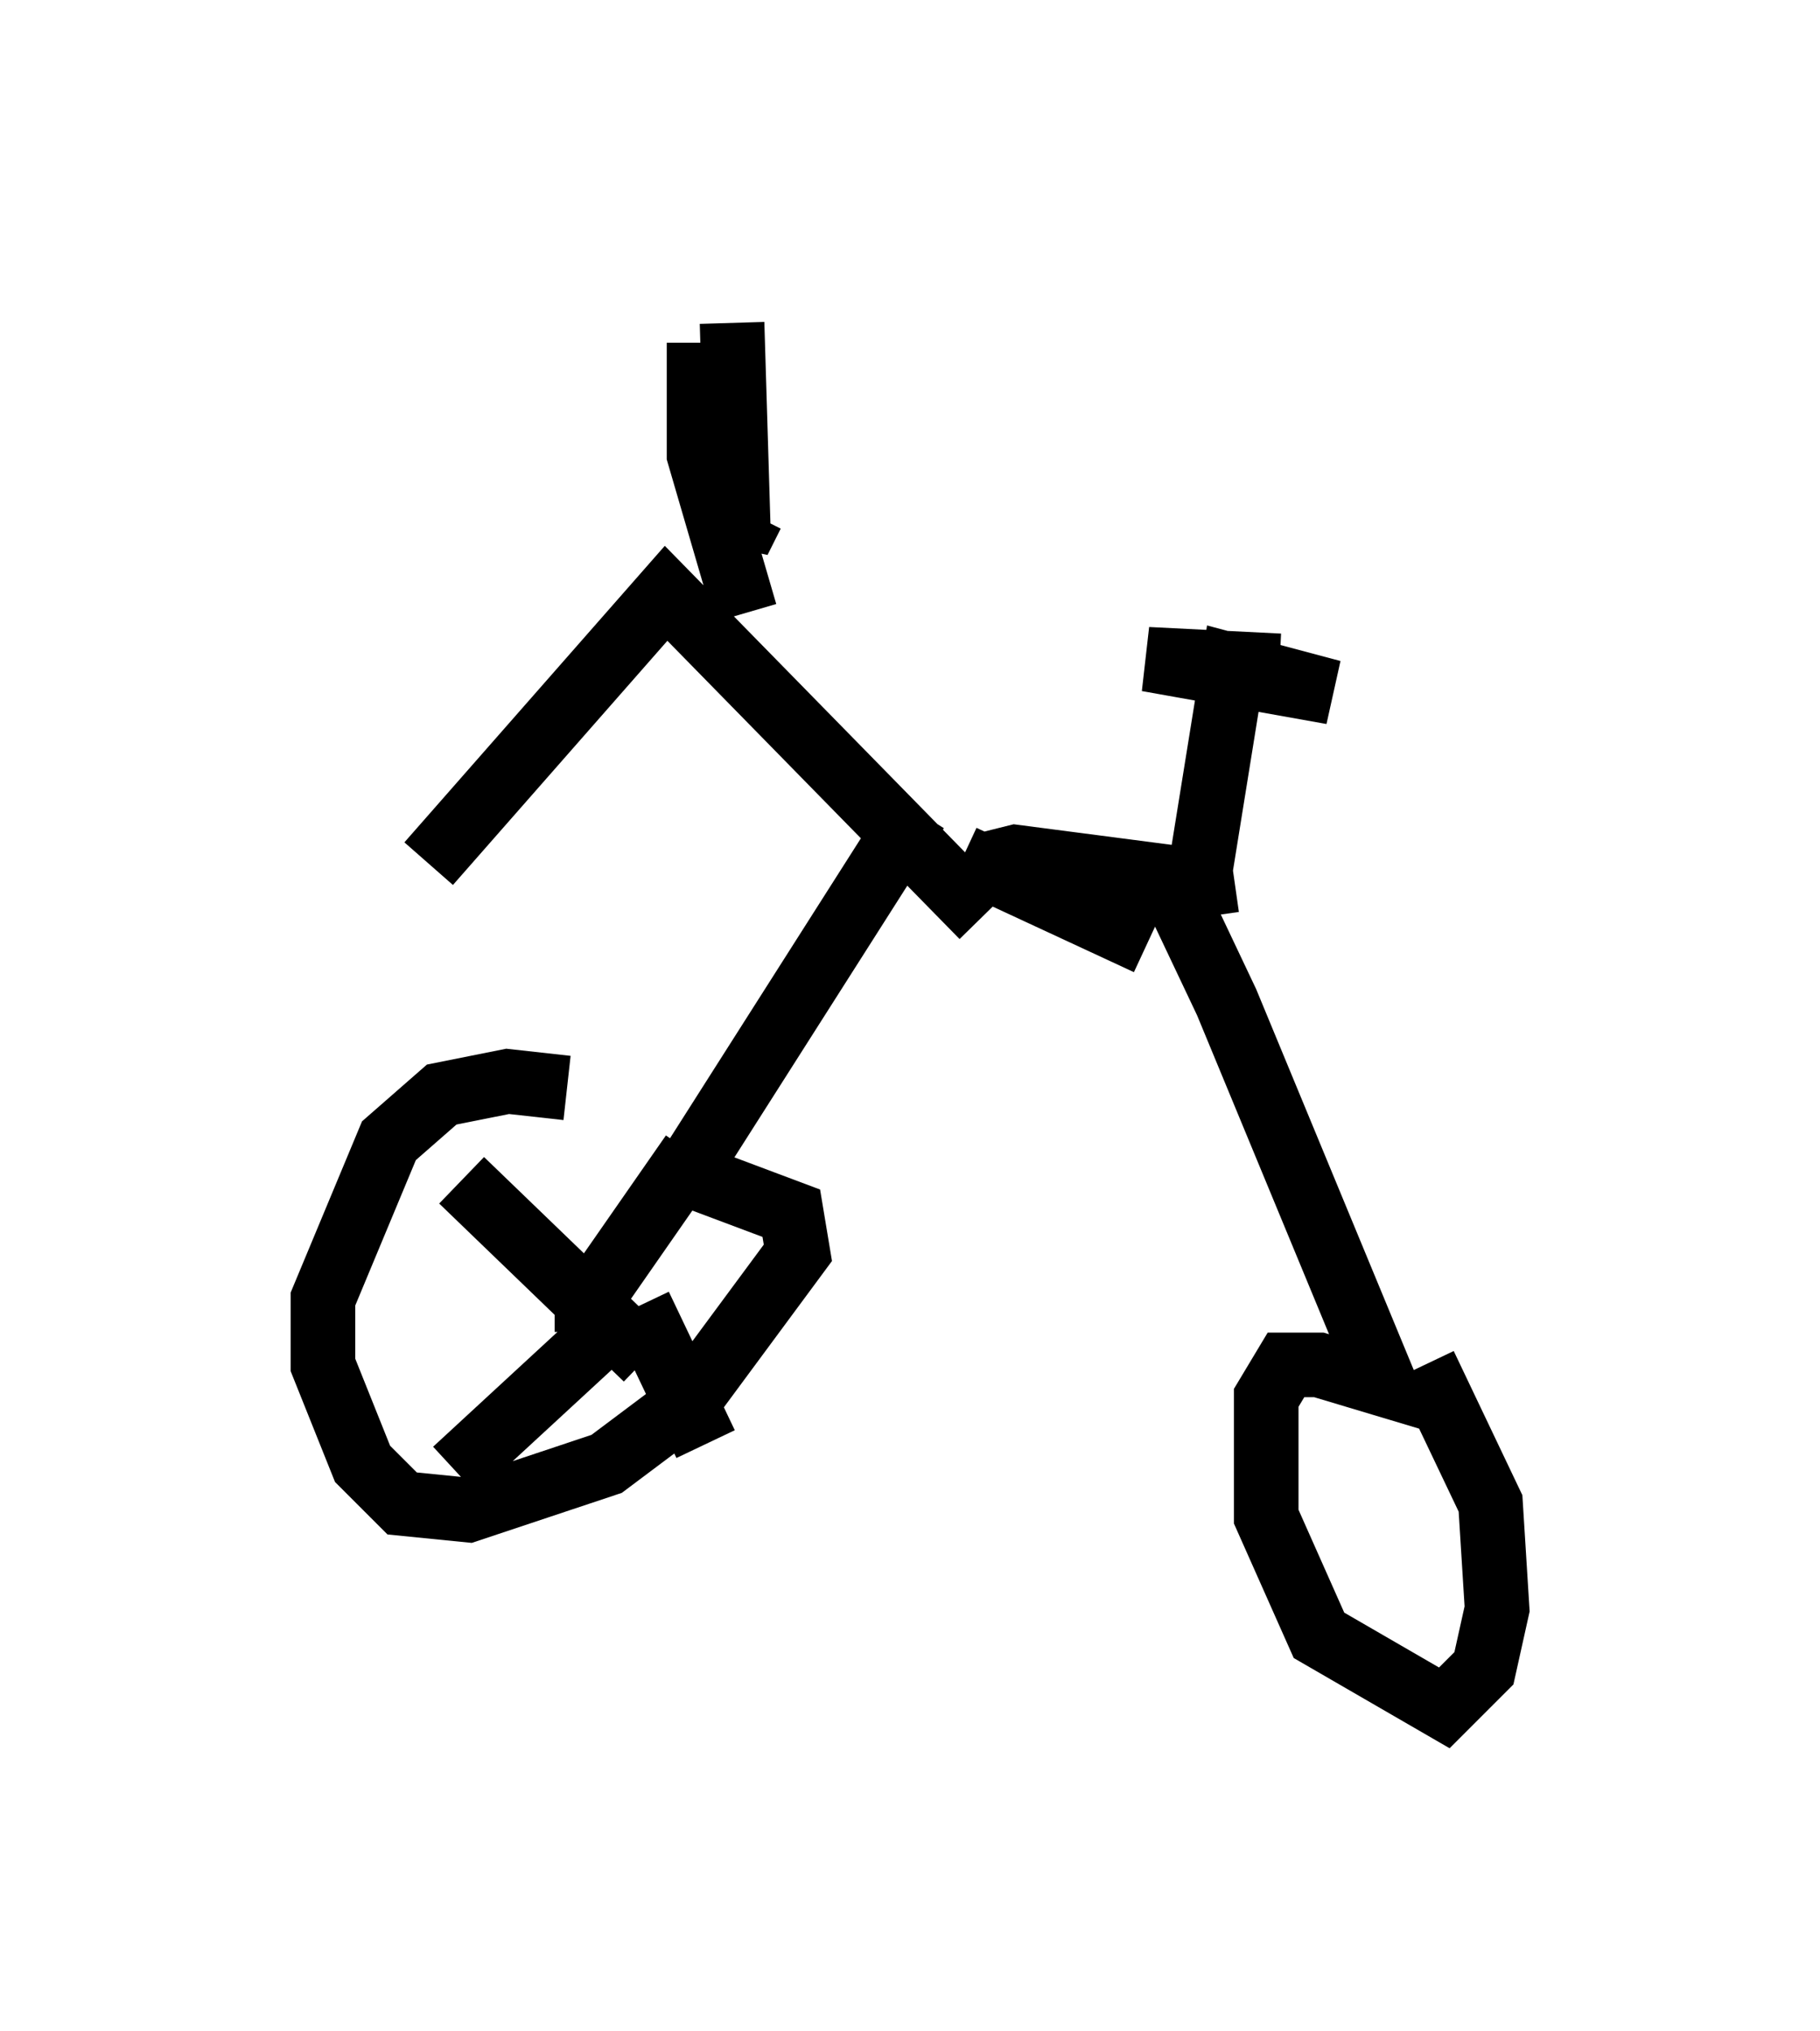 <?xml version="1.0" encoding="utf-8" ?>
<svg baseProfile="full" height="31.438" version="1.1" width="28.171" xmlns="http://www.w3.org/2000/svg" xmlns:ev="http://www.w3.org/2001/xml-events" xmlns:xlink="http://www.w3.org/1999/xlink"><defs /><rect fill="white" height="31.438" width="28.171" x="0" y="0" /><path d="M9.9, 17.454 m-1.123, -0.613 l-0.919, -0.102 -1.021, 0.204 l-0.817, 0.715 -1.021, 2.45 l0.0, 1.021 0.613, 1.531 l0.613, 0.613 1.021, 0.102 l2.144, -0.715 1.225, -0.919 l1.735, -2.348 -0.102, -0.613 l-1.633, -0.613 m0.0, 0.0 l3.573, -5.615 m1.123, 0.817 l0.408, -0.102 2.348, 0.306 l0.919, 1.94 2.45, 5.921 l-1.021, -0.306 -0.51, 0.0 l-0.306, 0.51 0.0, 1.838 l0.817, 1.838 1.94, 1.123 l0.613, -0.613 0.204, -0.919 l-0.102, -1.633 -1.021, -2.144 m-4.288, -6.533 l-2.858, -1.327 m3.777, 0.919 l-0.102, -0.715 0.51, -3.165 l1.531, 0.408 -2.858, -0.51 l2.042, 0.102 m-4.594, 3.879 l-4.9, -5.002 -3.675, 4.185 m4.9, -3.879 l-0.715, -2.45 0.0, -1.735 m0.817, 2.654 l-0.204, 0.408 -0.102, -3.369 m-2.246, 15.619 l0.0, -0.408 1.633, -2.348 m-0.715, 3.165 l-2.858, -2.756 m2.552, 2.042 l-2.654, 2.45 m2.858, -2.552 l1.021, 2.144 " fill="none" stroke="black" stroke-width="1" /></svg>